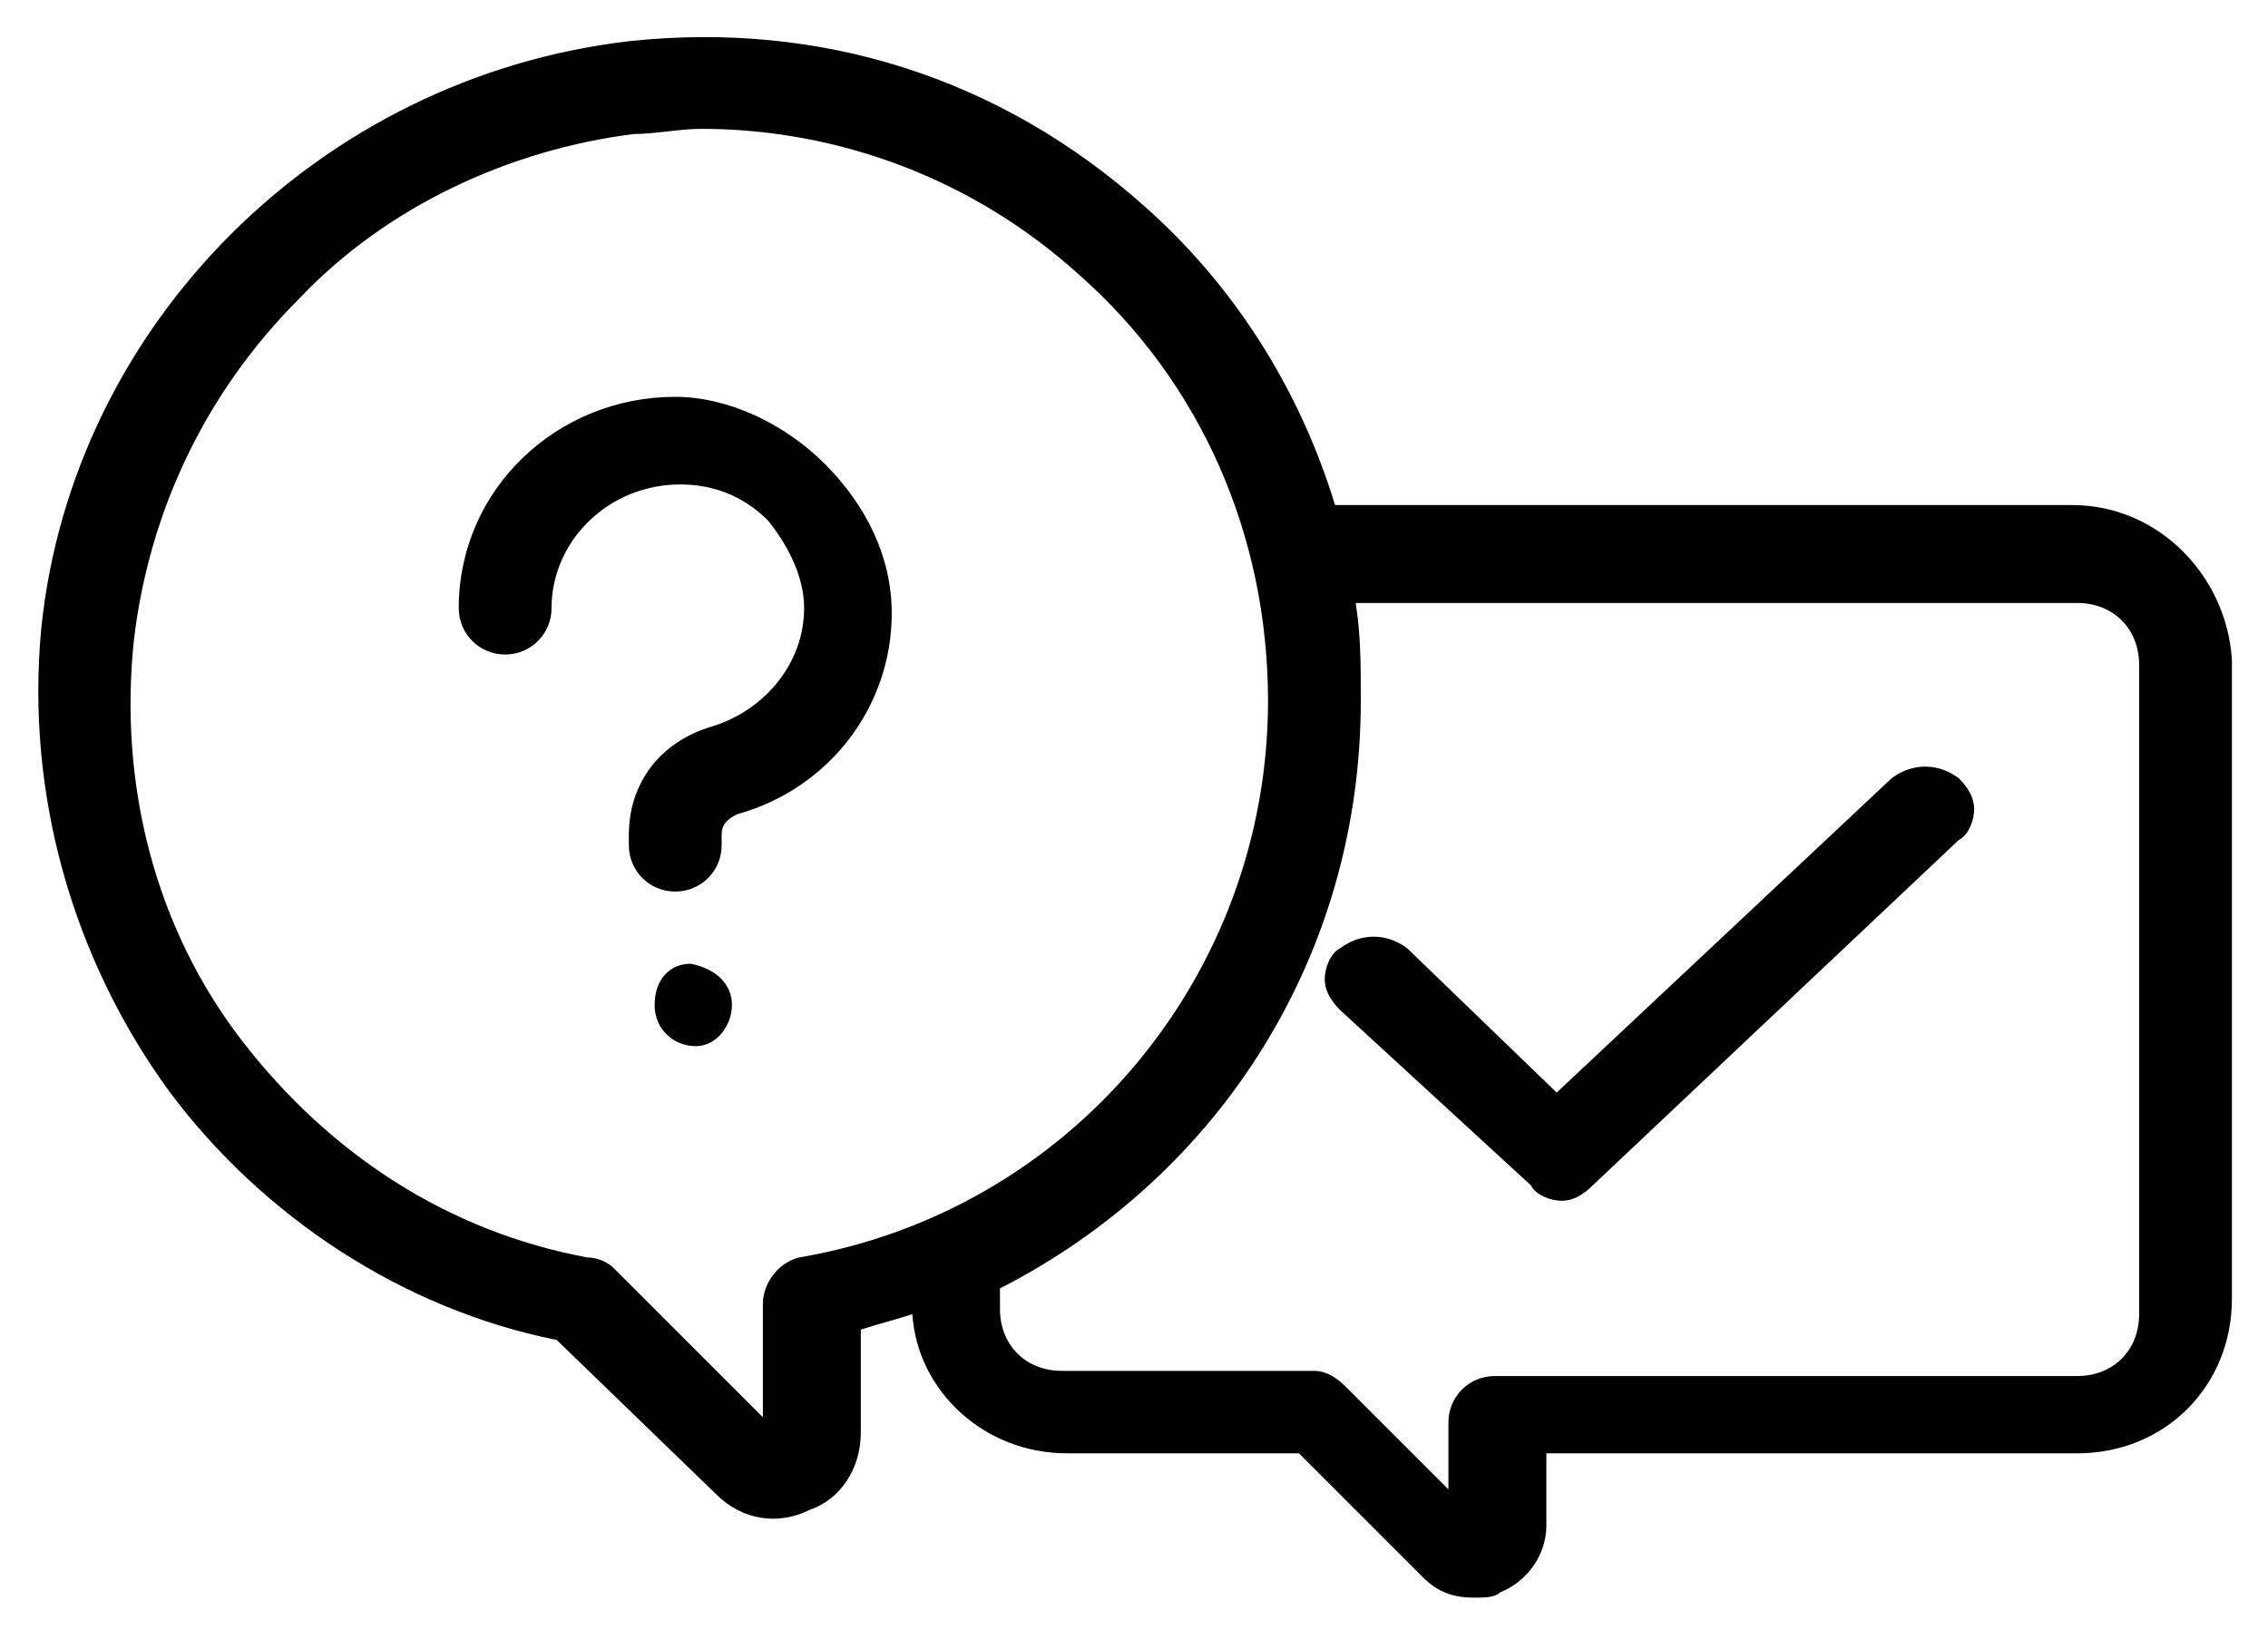 <!-- Generated by IcoMoon.io -->
<svg version="1.1" xmlns="http://www.w3.org/2000/svg" width="44" height="32" viewBox="0 0 44 32">
<title>rc-questionnaire</title>
<path d="M40.2 9.8h-14.3c-0.7-2.3-2-4.3-3.7-5.8-2.8-2.5-6.3-3.6-10-3.2-6 0.7-10.8 5.5-11.4 11.4-0.3 3.2 0.6 6.4 2.5 9 1.8 2.4 4.5 4.2 7.5 4.8l3.1 3c0.5 0.5 1.2 0.6 1.8 0.3 0.6-0.2 1-0.8 1-1.5v-2c0.3-0.1 0.7-0.2 1-0.3 0.1 1.5 1.4 2.7 3 2.7h4.5l2.4 2.4c0.3 0.3 0.6 0.4 1 0.4 0.2 0 0.4 0 0.5-0.1 0.5-0.2 0.9-0.7 0.9-1.3v-1.4h10.3c1.7 0 3-1.3 3-3v-12.4c-0.1-1.6-1.4-3-3.1-3zM26.3 11.7h14c0.7 0 1.2 0.5 1.2 1.2v12.6c0 0.7-0.5 1.2-1.2 1.2h-11.3c-0.5 0-0.9 0.4-0.9 0.9v1.3l-2-2c-0.2-0.2-0.4-0.3-0.6-0.3h-4.9c-0.7 0-1.2-0.5-1.2-1.2v-0.4c4.3-2.2 7-6.5 7-11.4 0-0.7 0-1.3-0.1-1.9zM24.6 13.6c0 5.3-3.8 9.9-9.1 10.8-0.4 0.1-0.7 0.5-0.7 0.9v2.2l-2.9-2.9c-0.1-0.1-0.3-0.2-0.5-0.2-2.7-0.5-5-2-6.7-4.2s-2.4-5-2.1-7.8c0.3-2.5 1.4-4.8 3.2-6.6 1.7-1.8 4.1-2.9 6.5-3.2 0.4 0 0.9-0.1 1.3-0.1 2.7 0 5.3 1 7.3 2.8 2.4 2.1 3.7 5.1 3.7 8.3zM26 19.6c-0.2-0.2-0.3-0.4-0.3-0.6s0.1-0.5 0.3-0.6c0.4-0.3 0.9-0.3 1.3 0l2.9 2.8 6.5-6.1c0.4-0.3 0.9-0.3 1.3 0 0.2 0.2 0.3 0.4 0.3 0.6s-0.1 0.5-0.3 0.6l-7.1 6.7c-0.2 0.2-0.4 0.3-0.6 0.3s-0.5-0.1-0.6-0.3l-3.7-3.4zM14.2 19.5c0 0.4-0.3 0.8-0.7 0.8s-0.8-0.3-0.8-0.8 0.3-0.8 0.7-0.8v0c0.5 0.1 0.8 0.4 0.8 0.8zM16 9c0.8 0.8 1.3 1.8 1.3 2.9 0 1.8-1.2 3.4-3 3.9-0.2 0.1-0.3 0.2-0.3 0.4v0.2c0 0.5-0.4 0.9-0.9 0.9s-0.9-0.4-0.9-0.9v-0.2c0-1 0.6-1.8 1.6-2.1s1.8-1.2 1.8-2.3c0-0.6-0.3-1.2-0.7-1.7-0.5-0.5-1.1-0.7-1.7-0.7-1.4 0-2.5 1.1-2.5 2.4 0 0.5-0.4 0.9-0.9 0.9s-0.9-0.4-0.9-0.9c0-2.3 1.9-4.1 4.2-4.1 1 0 2.1 0.5 2.9 1.3z"></path>
</svg>
